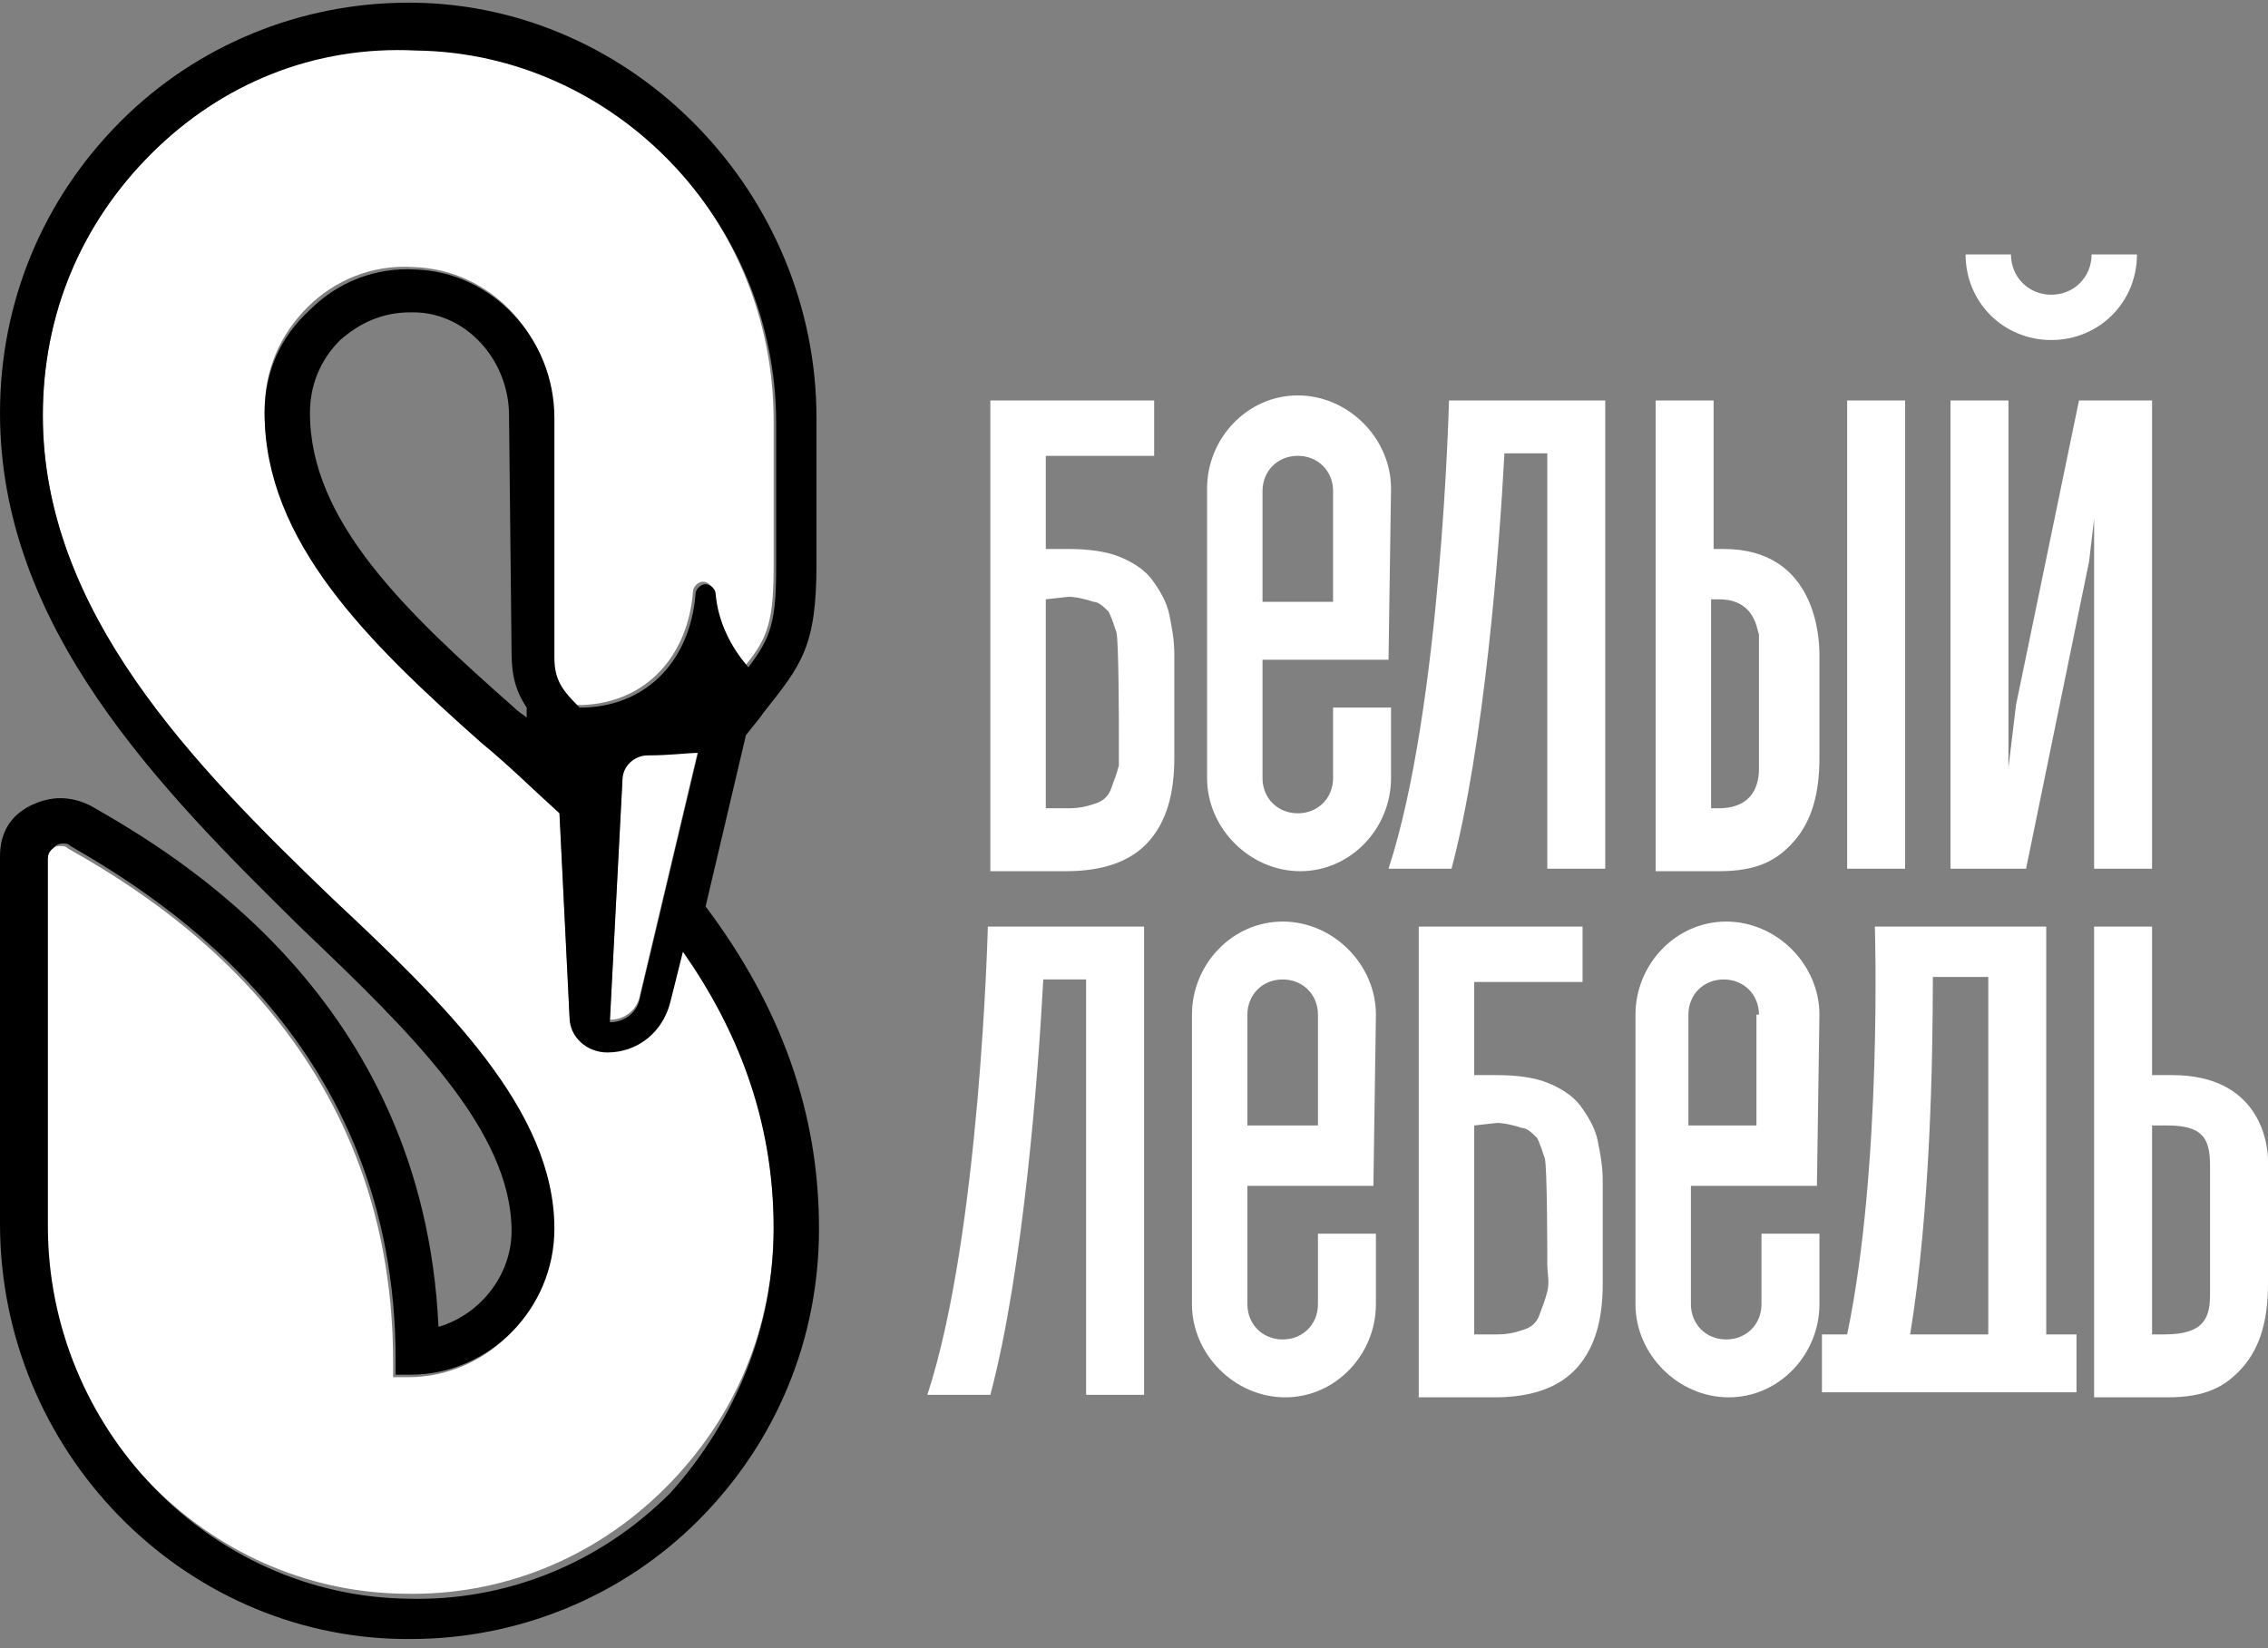<svg width="194" height="141" viewBox="0 0 194 141" fill="none" xmlns="http://www.w3.org/2000/svg">
<rect x="0" y="0" width="194" height="141" fill="#808080" stroke="none"/>
<g clip-path="url(#clip0_23_2165)">
<path d="M84.498 34.261H98.724V39H89.455V46.969H91.395C93.12 46.969 94.629 47.184 95.706 47.615C96.784 48.046 97.862 48.692 98.509 49.553C99.155 50.415 99.802 51.492 100.018 52.569C100.233 53.646 100.449 54.723 100.449 56.015V64.846C100.449 67.861 99.802 70.23 98.293 71.953C96.784 73.677 94.413 74.538 91.18 74.538H84.713V34.261H84.498ZM89.455 51.276V69.153H91.395C92.473 69.153 93.12 68.938 93.766 68.723C94.413 68.507 94.844 68.076 95.06 67.43C95.275 66.784 95.491 66.353 95.706 65.492V63.123C95.706 62.261 95.706 54.723 95.491 54.077C95.275 53.43 95.06 52.784 94.844 52.353C94.413 51.923 93.982 51.492 93.551 51.492C92.904 51.276 92.042 51.061 91.395 51.061L89.455 51.276ZM135.369 79.276V84.015H126.1V91.984H128.04C129.764 91.984 131.273 92.2 132.351 92.63C133.429 93.061 134.506 93.707 135.153 94.569C135.8 95.43 136.446 96.507 136.662 97.584C136.878 98.661 137.093 99.738 137.093 101.03V109.861C137.093 112.876 136.446 115.246 134.938 116.969C133.429 118.692 131.058 119.553 127.824 119.553H121.358V79.276H135.369ZM126.1 96.292V114.169H128.04C129.118 114.169 129.764 113.953 130.411 113.738C131.058 113.523 131.489 113.092 131.704 112.446C131.92 111.8 132.135 111.369 132.351 110.507C132.566 109.646 132.351 109 132.351 108.138C132.351 107.276 132.351 99.738 132.135 99.092C131.92 98.446 131.704 97.8 131.489 97.369C131.058 96.938 130.626 96.507 130.195 96.507C129.549 96.292 128.686 96.076 128.04 96.076L126.1 96.292ZM184.084 79.276V91.984H185.809C193.138 91.984 194 97.584 194 99.307V109.861C194 112.876 193.353 115.246 191.844 116.969C190.335 118.692 188.611 119.553 185.378 119.553H179.126V79.276H184.084ZM184.084 96.292V114.169H185.162C188.611 114.169 189.042 112.661 189.042 110.723V99.738C189.042 97.369 188.395 96.292 185.378 96.292H184.084ZM146.578 34.261V46.969H147.44C155.415 46.969 155.631 54.723 155.631 56.015V64.846C155.631 67.861 154.984 70.23 153.475 71.953C151.966 73.677 150.242 74.538 147.009 74.538H141.62V34.261H146.578ZM146.362 51.276V69.153H147.009C150.458 69.153 150.458 66.353 150.458 65.707V54.292C150.242 53.646 150.026 51.276 147.009 51.276H146.362ZM118.771 56.446H107.993V66.569C107.993 68.292 109.286 69.584 111.011 69.584C112.735 69.584 114.029 68.292 114.029 66.569V60.538H118.986V66.569C118.986 70.876 115.538 74.538 111.226 74.538C106.915 74.538 103.251 70.876 103.251 66.569V41.8C103.251 37.492 106.7 33.83 111.011 33.83C115.322 33.83 118.986 37.492 118.986 41.8L118.771 56.446ZM114.029 51.492V42.015C114.029 40.292 112.735 39 111.011 39C109.286 39 107.993 40.292 107.993 42.015V51.492H114.029ZM117.478 101.461H106.7V111.584C106.7 113.307 107.993 114.6 109.718 114.6C111.442 114.6 112.735 113.307 112.735 111.584V105.553H117.693V111.584C117.693 115.892 114.244 119.553 109.933 119.553C105.622 119.553 101.958 115.892 101.958 111.584V86.815C101.958 82.507 105.406 78.846 109.718 78.846C114.029 78.846 117.693 82.507 117.693 86.815L117.478 101.461ZM112.735 96.292V86.815C112.735 85.092 111.442 83.8 109.718 83.8C107.993 83.8 106.7 85.092 106.7 86.815V96.292H112.735ZM155.415 101.461H144.638V111.584C144.638 113.307 145.931 114.6 147.655 114.6C149.38 114.6 150.673 113.307 150.673 111.584V105.553H155.631V111.584C155.631 115.892 152.182 119.553 147.871 119.553C143.56 119.553 139.895 115.892 139.895 111.584V86.815C139.895 82.507 143.344 78.846 147.655 78.846C151.966 78.846 155.631 82.507 155.631 86.815L155.415 101.461ZM150.458 86.815C150.458 85.092 149.164 83.8 147.44 83.8C145.715 83.8 144.422 85.092 144.422 86.815V96.292H150.242V86.815H150.458ZM123.944 34.261C123.944 34.261 123.298 60.538 118.771 74.323H124.16C126.962 63.769 128.255 46.969 128.686 38.784H132.351V74.323H137.309V34.261H123.944ZM84.498 79.276C84.498 79.276 83.851 105.553 79.324 119.338H84.713C87.515 108.784 88.809 91.984 89.24 83.8H92.904V119.338H97.862V79.276H84.498ZM177.618 114.169V119.123H155.846V114.169H158.002C161.02 99.738 160.373 79.276 160.373 79.276H175.031V114.169H177.618ZM165.331 83.584C165.331 90.692 165.115 103.615 163.391 114.169H170.073V83.584H165.331ZM162.96 34.261H158.002V74.323H162.96V34.261ZM178.911 21.769C178.911 23.707 177.402 25.215 175.462 25.215C173.522 25.215 172.013 23.707 172.013 21.769H168.133C168.133 25.861 171.366 29.092 175.462 29.092C179.558 29.092 182.791 25.861 182.791 21.769H178.911ZM177.833 34.261L172.444 60.323L171.798 65.707V34.261H166.84V74.323H173.306L178.695 48.046L179.126 44.384V74.323H184.084V34.261H177.833Z" fill="white" style="fill:white;fill-opacity:1;"/>
<path d="M53.242 66.569L52.164 87.246C53.457 87.246 54.535 86.384 54.751 85.092L59.709 64.2C58.846 64.415 57.337 64.415 55.397 64.415C54.32 64.415 53.242 65.276 53.242 66.569C53.242 66.353 53.242 66.353 53.242 66.569Z" fill="white" style="fill:white;fill-opacity:1;"/>
<path d="M34.489 136.353C42.895 136.569 50.871 133.338 56.906 127.307C62.942 121.276 66.175 113.522 66.175 104.907C66.175 95.43 62.942 87.676 58.415 81.215L57.337 85.522C56.691 88.107 54.535 89.83 51.949 89.83C50.224 89.83 48.715 88.538 48.715 86.815L47.853 69.369C45.697 67.43 43.542 65.276 41.171 63.338C31.686 54.722 22.633 46.107 22.633 35.122C22.633 31.676 23.926 28.661 26.297 26.292C28.669 23.922 31.902 22.63 35.351 22.846C42.033 23.061 47.206 28.661 47.206 35.553V56.015C47.206 57.953 47.853 59.03 49.362 60.322H49.793C55.397 60.107 58.846 56.015 59.277 50.63C59.277 50.199 59.709 49.769 60.14 49.769C60.571 49.769 61.002 50.199 61.002 50.63C61.217 52.999 62.295 55.153 63.804 56.876C65.744 54.507 66.175 52.999 66.175 48.261V35.984C66.175 18.538 52.38 4.322 35.351 4.107C26.944 3.892 18.968 7.122 12.933 13.153C6.897 19.184 3.664 26.938 3.664 35.553C3.664 52.353 16.597 65.492 28.237 76.692C37.937 86.169 47.206 95.215 47.206 105.338C47.206 112.23 41.602 117.83 34.92 117.83H33.626V116.538C33.626 89.615 14.226 77.338 5.82 72.599C5.604 72.384 5.389 72.384 5.173 72.384C4.957 72.384 4.742 72.384 4.526 72.599C4.311 72.815 3.88 73.03 3.88 73.676V105.122C3.88 121.922 17.675 136.138 34.489 136.353Z" fill="white" style="fill:white;fill-opacity:1;"/>
<path d="M60.356 77.553C66.822 86.169 70.056 95.215 70.056 105.123C70.056 114.599 66.391 123.43 59.709 130.107C53.242 136.569 44.404 140.23 35.136 140.23H34.489C15.52 140.015 0 124.076 0 104.692V73.246C0 71.307 0.862 69.799 2.587 68.938C3.449 68.507 4.311 68.292 5.173 68.292C6.036 68.292 6.898 68.507 7.76 68.938C14.873 73.03 36.213 85.307 37.507 113.523C41.171 112.446 43.758 108.999 43.758 105.338C43.758 96.722 35.136 88.323 25.867 79.492C13.58 67.43 0 53.646 0 35.338C0 25.861 3.664 17.03 10.347 10.353C16.813 3.892 25.651 0.23 34.92 0.23H35.351C54.32 0.446 69.84 16.599 69.84 35.769V48.261C69.84 55.369 68.547 56.876 65.313 60.969C64.882 61.615 64.451 62.046 63.804 62.907L60.356 77.553ZM66.176 105.123C66.176 95.646 62.942 87.892 58.416 81.43L57.338 85.738C56.691 88.323 54.536 90.046 51.949 90.046C50.224 90.046 48.716 88.753 48.716 87.03L47.853 69.584C45.698 67.646 43.542 65.492 41.171 63.553C31.471 54.938 22.633 46.322 22.633 35.338C22.633 31.892 23.927 28.876 26.513 26.507C28.884 24.138 32.118 22.846 35.567 23.061C42.033 23.276 47.422 28.876 47.422 35.769V56.23C47.422 58.169 48.069 59.03 49.578 60.538H50.009C55.613 60.322 59.062 56.23 59.493 50.846C59.493 50.415 59.924 49.984 60.356 49.984C60.787 49.984 61.218 50.415 61.218 50.846C61.433 53.215 62.511 55.369 64.02 57.092C65.96 54.507 66.391 53.215 66.391 48.476V36.2C66.391 18.969 52.596 4.538 35.567 4.323C26.944 3.892 18.969 7.123 12.933 13.153C6.898 19.184 3.664 26.938 3.664 35.553C3.664 52.353 16.598 65.492 28.238 76.692C38.153 85.953 47.422 94.999 47.422 105.123C47.422 112.015 41.818 117.615 35.136 117.615H33.842V116.323C33.842 89.4 14.227 77.123 6.036 72.384C5.82 72.169 5.604 72.169 5.389 72.169C4.958 72.169 4.742 72.384 4.742 72.384C4.527 72.6 4.096 72.815 4.096 73.461V104.907C4.096 122.138 17.891 136.569 34.92 136.784C43.327 136.999 51.302 133.769 57.338 127.738C62.942 121.492 66.176 113.523 66.176 105.123ZM59.709 64.415C58.847 64.415 57.338 64.63 55.398 64.63C54.32 64.63 53.242 65.492 53.242 66.784L52.164 87.461C53.458 87.461 54.536 86.6 54.751 85.307L59.709 64.415ZM43.542 35.553C43.542 30.815 39.878 26.723 35.351 26.723H35.136C32.764 26.723 30.824 27.584 29.1 29.092C27.376 30.815 26.513 32.969 26.513 35.338C26.513 44.599 34.704 52.353 43.973 60.538C44.404 60.969 44.836 61.184 45.051 61.4V60.538C44.189 59.246 43.758 57.953 43.758 55.8L43.542 35.553Z" fill="#3D424D" style="fill:#3D424D;fill:color(display-p3 0.239 0.259 0.302);fill-opacity:1;"/>
</g>
<defs>
<clipPath id="clip0_23_2165">
<rect width="194" height="140" fill="white" style="fill:white;fill-opacity:1;" transform="translate(0 0.23)"/>
</clipPath>
</defs>
</svg>
